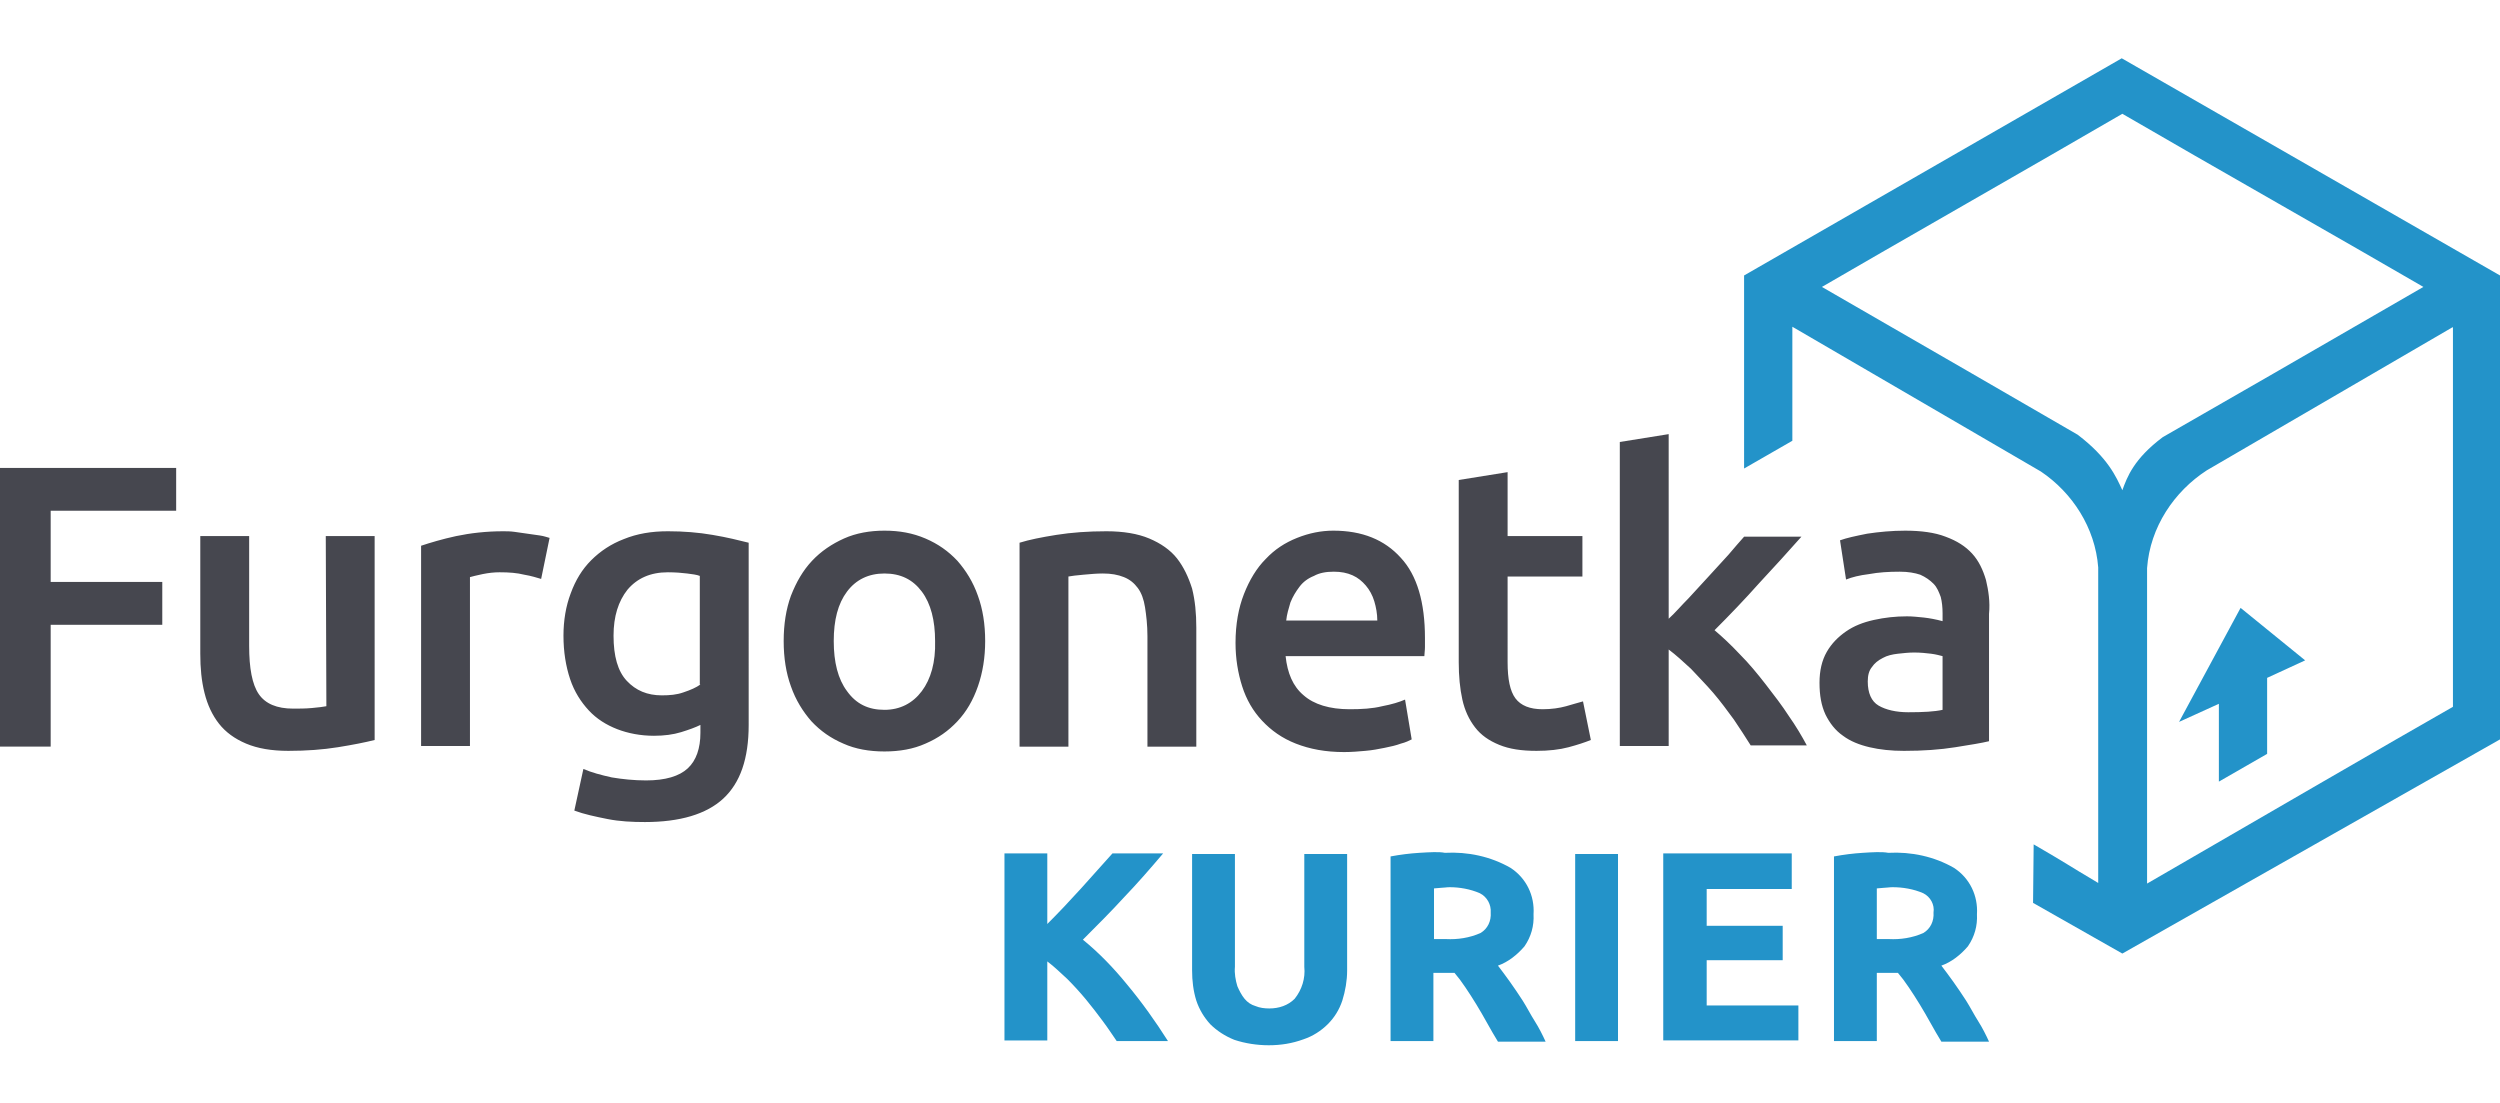 <svg class="logo-furgonetka-kurier" xmlns="http://www.w3.org/2000/svg" viewBox="0 0 414.4 163.5" width="136" height="60">
    <style>.logo-furgonetka-kurier-st1{fill:#2393c9}</style>
    <path d="M0 114.1h8.4V93.9h18.5v-7.1H8.4V75h20.8v-7.1H0v46.2zm54.1-6.7c-.5.1-1.3.2-2.4.3-1.1.1-2.1.1-3.1.1-2.7 0-4.6-.8-5.7-2.4-1.1-1.6-1.6-4.3-1.6-8V79.2h-8.1v19.5c0 2.4.2 4.5.7 6.5s1.3 3.7 2.4 5.1c1.1 1.4 2.6 2.5 4.5 3.3s4.2 1.2 7 1.2c3 0 5.7-.2 8.2-.6s4.5-.8 6.1-1.2V79.2H54l.1 28.2zm33.3-28.6l-2.1-.3c-.7-.1-1.3-.1-1.9-.1-2.8 0-5.4.3-7.8.8-2.3.5-4.3 1.1-5.8 1.6V114h8.1V86c.4-.1 1.1-.3 2.1-.5s1.9-.3 2.8-.3c1.6 0 2.9.1 4.1.4 1.2.2 2.1.5 2.8.7l1.4-6.8c-.4-.1-.9-.3-1.6-.4l-2.1-.3zm23.3-.4c-2.7 0-5.1.4-7.3 1.3-2.1.8-3.9 2-5.4 3.5s-2.6 3.3-3.4 5.5c-.8 2.1-1.2 4.5-1.2 7 0 2.7.4 5.1 1.1 7.2s1.8 3.8 3.1 5.2c1.3 1.4 2.9 2.4 4.7 3.1 1.8.7 3.9 1.1 6.1 1.1 1.7 0 3.2-.2 4.5-.6s2.4-.8 3.2-1.2v1.3c0 2.6-.7 4.6-2.1 5.9s-3.7 2-6.9 2c-2 0-3.9-.2-5.7-.5-1.8-.4-3.3-.8-4.7-1.4l-1.5 6.9c1.6.6 3.5 1 5.5 1.4s4.1.5 6.2.5c5.8 0 10.2-1.3 13-3.9s4.2-6.6 4.2-12.2V80.3c-1.6-.4-3.6-.9-6-1.3-2.3-.4-4.8-.6-7.4-.6zm5.4 25.4c-.7.5-1.6.9-2.8 1.3-1.1.4-2.3.5-3.6.5-2.4 0-4.3-.8-5.8-2.4s-2.2-4.1-2.2-7.5c0-3.2.8-5.7 2.3-7.6 1.6-1.9 3.8-2.9 6.7-2.9 1.3 0 2.4.1 3.2.2.8.1 1.6.2 2.1.4v18h.1zm42.6-20.5c-1.5-1.6-3.2-2.8-5.3-3.7-2.1-.9-4.3-1.3-6.8-1.3-2.4 0-4.7.4-6.7 1.3s-3.8 2.1-5.3 3.7-2.6 3.5-3.5 5.8c-.8 2.2-1.2 4.7-1.2 7.5s.4 5.3 1.2 7.5c.8 2.3 2 4.2 3.4 5.8 1.5 1.6 3.2 2.8 5.3 3.7 2 .9 4.3 1.3 6.8 1.3s4.8-.4 6.8-1.3c2.1-.9 3.8-2.1 5.3-3.7s2.6-3.5 3.4-5.8c.8-2.3 1.2-4.8 1.2-7.5 0-2.8-.4-5.3-1.2-7.5-.8-2.3-2-4.2-3.4-5.8zm-5.9 21.6c-1.5 2-3.6 3.1-6.2 3.1-2.7 0-4.7-1-6.2-3.1-1.5-2-2.2-4.8-2.2-8.3s.7-6.2 2.2-8.2 3.6-3 6.2-3c2.7 0 4.7 1 6.2 3s2.2 4.8 2.2 8.2c.1 3.5-.7 6.3-2.2 8.3zm42.3-22c-1.1-1.4-2.7-2.5-4.6-3.3-1.9-.8-4.3-1.2-7.1-1.2-3 0-5.8.2-8.3.6s-4.5.8-6.1 1.3v33.8h8.1V85.9c.5-.1 1.4-.2 2.5-.3 1.1-.1 2.2-.2 3.2-.2 1.4 0 2.5.2 3.5.6s1.7 1 2.3 1.8 1 1.9 1.2 3.2c.2 1.3.4 2.9.4 4.8v18.3h8.1V94.4c0-2.4-.2-4.5-.7-6.5-.6-1.9-1.4-3.6-2.5-5zm25.9-4.6c-2 0-4 .4-6 1.2-2 .8-3.7 1.9-5.2 3.5-1.5 1.5-2.7 3.5-3.6 5.8-.9 2.3-1.4 5-1.4 8.1 0 2.6.4 5 1.1 7.2.7 2.2 1.8 4.1 3.3 5.7s3.3 2.9 5.6 3.8 4.9 1.4 8 1.4c1.2 0 2.4-.1 3.5-.2 1.2-.1 2.2-.3 3.2-.5s1.9-.4 2.7-.7c.8-.2 1.4-.5 1.8-.7l-1.1-6.6c-.9.4-2.2.8-3.8 1.1-1.6.4-3.4.5-5.4.5-3.3 0-5.9-.8-7.6-2.3-1.8-1.5-2.7-3.7-3-6.5h23c0-.4.1-.9.1-1.5v-1.5c0-5.9-1.3-10.4-4-13.3-2.7-3-6.4-4.5-11.2-4.5zm-7.8 14.9c.1-1 .4-2 .7-3 .4-1 .9-1.8 1.5-2.6s1.4-1.4 2.4-1.8c.9-.5 2-.7 3.3-.7 1.2 0 2.2.2 3.1.6.9.4 1.6 1 2.2 1.7.6.7 1.1 1.6 1.4 2.6.3 1 .5 2.1.5 3.2h-15.1zm46.4 14.2c-1.1.3-2.4.5-3.9.5-2.1 0-3.6-.6-4.5-1.8-.9-1.2-1.3-3.2-1.3-6V85.9h12.4v-6.7h-12.4V68.6l-8.1 1.3v30.2c0 2.3.2 4.4.6 6.2.4 1.8 1.1 3.3 2.1 4.6 1 1.3 2.3 2.2 4 2.9 1.7.7 3.7 1 6.2 1 2 0 3.8-.2 5.3-.6s2.7-.8 3.7-1.2l-1.3-6.4c-.8.2-1.7.5-2.8.8zm33.1-3.6c-1.4-1.8-2.8-3.5-4.3-5-1.5-1.6-2.9-2.9-4.2-4 2.5-2.5 5-5.1 7.4-7.8 2.5-2.7 4.8-5.2 7-7.7h-9.5c-.7.8-1.6 1.8-2.6 3-1 1.1-2.1 2.3-3.2 3.5s-2.2 2.4-3.4 3.7c-1.2 1.2-2.2 2.4-3.3 3.4V62.3l-8.1 1.3V114h8.1V98c1.2.9 2.4 2 3.7 3.2 1.2 1.3 2.5 2.6 3.7 4s2.3 2.9 3.4 4.4c1 1.5 2 3 2.8 4.3h9.3c-.8-1.5-1.8-3.2-3-4.9-1.1-1.7-2.4-3.4-3.8-5.2zm36.5-17.3c-.5-1.7-1.2-3.2-2.3-4.4-1.1-1.2-2.5-2.1-4.4-2.8-1.8-.7-4.1-1-6.7-1-2.2 0-4.3.2-6.3.5-2 .4-3.4.7-4.5 1.1l1 6.5c1-.4 2.2-.7 3.8-.9 1.6-.3 3.3-.4 5.1-.4 1.4 0 2.5.2 3.4.5.9.4 1.6.9 2.2 1.5s.9 1.4 1.2 2.2c.2.8.3 1.7.3 2.7v1.3c-1.1-.3-2.2-.5-3.1-.6-1-.1-1.9-.2-2.8-.2-1.9 0-3.7.2-5.5.6s-3.3 1-4.6 1.9c-1.3.9-2.4 2-3.2 3.4-.8 1.4-1.2 3.1-1.2 5.1 0 2.1.3 3.8 1 5.3.7 1.4 1.6 2.6 2.9 3.5 1.2.9 2.7 1.5 4.4 1.9 1.7.4 3.6.6 5.7.6 3.2 0 6-.2 8.5-.6s4.4-.7 5.6-1V92.1c.2-2-.1-3.9-.5-5.6zM322 108c-1.3.3-3.2.4-5.7.4-2 0-3.7-.4-4.9-1.1-1.2-.7-1.8-2.1-1.8-4 0-1 .2-1.8.7-2.4.4-.6 1-1.1 1.8-1.5.7-.4 1.6-.6 2.5-.7s1.8-.2 2.7-.2c1 0 2 .1 2.8.2s1.5.3 1.9.4v8.9z" fill="#46474f"></path>
    <path class="logo-furgonetka-kurier-st1" d="M351.8 148.4L337 140l.1-9.7c6.2 3.6 5.3 3.2 10.7 6.4V84.4c-.5-6.6-4.3-12.4-9.5-15.9l-41.2-24v18.9l-8 4.6V36l62.6-36 62.7 36v76.9l-62.6 35.5zm0-139.2C338.4 17 311.6 32.3 302 37.9c16.8 9.7 33.3 19.2 42.4 24.5 5 3.8 6.4 7 7.4 9.2.8-2.2 1.9-5.2 6.7-8.8 8.9-5.1 25.6-14.7 43.2-24.9-10.8-6.3-36.5-20.9-49.9-28.7zm54.7 35.4l-40.7 23.7c-5.4 3.5-9.4 9.4-9.9 16.2v52.3c17.1-9.9 41.2-23.9 50.7-29.3V44.6h-.1zm-24.4 55.2l-6.3 2.9v12.6l-8 4.6V107l-6.6 3 10.2-18.9 10.7 8.7z"></path>
    <path class="KURIER logo-furgonetka-kurier-st1" d="M193.6 162.9c-2.1-3.3-4.3-6.4-6.8-9.4-2.2-2.7-4.6-5.2-7.3-7.4 2.4-2.4 4.7-4.7 6.8-7 2.2-2.3 4.3-4.7 6.5-7.3h-8.4c-1.6 1.8-3.3 3.7-5.2 5.8-1.9 2.1-3.7 4-5.6 5.9v-11.7h-7.1v31h7.1v-13.1c1.2.9 2.2 1.9 3.3 2.9 1.1 1.1 2.1 2.2 3.1 3.4 1 1.2 1.9 2.4 2.8 3.6.9 1.2 1.6 2.3 2.3 3.3h8.5zm22.5-.3c1.5-.5 2.9-1.4 4-2.5s1.9-2.4 2.4-3.9c.5-1.6.8-3.3.8-5v-19.3h-7.1v18.7c.2 1.9-.4 3.8-1.6 5.3-1.1 1.1-2.6 1.6-4.2 1.6-.8 0-1.6-.1-2.3-.4-.7-.2-1.3-.6-1.8-1.2s-.9-1.4-1.2-2.1c-.3-1-.5-2.1-.4-3.2v-18.7h-7.1v19.3c0 1.7.2 3.4.7 5 .5 1.5 1.3 2.8 2.3 3.9 1.1 1.1 2.5 2 4 2.6 1.8.6 3.8.9 5.7.9 2 0 3.9-.3 5.8-1zm19.2-30.9c-1.6.1-3.2.3-4.8.6v30.6h7.1v-11.3h3.5c.6.7 1.2 1.5 1.8 2.4s1.2 1.8 1.8 2.8c.6 1 1.2 2 1.8 3.1s1.2 2.1 1.8 3.1h7.9c-.5-1.1-1.1-2.3-1.8-3.4s-1.3-2.3-2-3.4-1.4-2.1-2.1-3.1c-.7-1-1.4-1.9-2-2.7 1.7-.6 3.2-1.8 4.4-3.2 1.1-1.6 1.6-3.4 1.5-5.3.2-3.1-1.2-6-3.8-7.7-3.3-1.9-7.1-2.7-10.9-2.5-1-.2-2.5-.1-4.2 0zm10 6.7c1.2.6 1.9 1.9 1.8 3.2.1 1.4-.5 2.7-1.7 3.4-1.8.8-3.8 1.1-5.7 1h-2v-8.4l1.2-.1c.4 0 .9-.1 1.4-.1 1.6 0 3.4.3 5 1zm15.8 24.5h7.1v-31h-7.1v31zm37 0V157h-15.2v-7.5h12.6v-5.7h-12.6v-6.1H297v-5.9h-21.3v31h22.4v.1zm10.7-31.2c-1.6.1-3.2.3-4.8.6v30.6h7.1v-11.3h3.5c.6.7 1.2 1.5 1.8 2.4.6.9 1.2 1.8 1.8 2.8.6 1 1.2 2 1.8 3.1s1.2 2.1 1.8 3.1h7.9c-.5-1.1-1.1-2.3-1.8-3.4s-1.3-2.3-2-3.4-1.4-2.1-2.1-3.1c-.7-1-1.4-1.9-2-2.7 1.7-.6 3.2-1.8 4.4-3.2 1.1-1.6 1.6-3.4 1.5-5.3.2-3.1-1.2-6-3.8-7.7-3.3-1.9-7.1-2.7-10.9-2.5-1.1-.2-2.6-.1-4.2 0zm10 6.7c1.2.6 1.9 1.9 1.7 3.2.1 1.4-.5 2.7-1.7 3.4-1.8.8-3.8 1.1-5.7 1h-2v-8.4l1.2-.1c.4 0 .9-.1 1.4-.1 1.7 0 3.5.3 5.1 1z"></path>
</svg>
